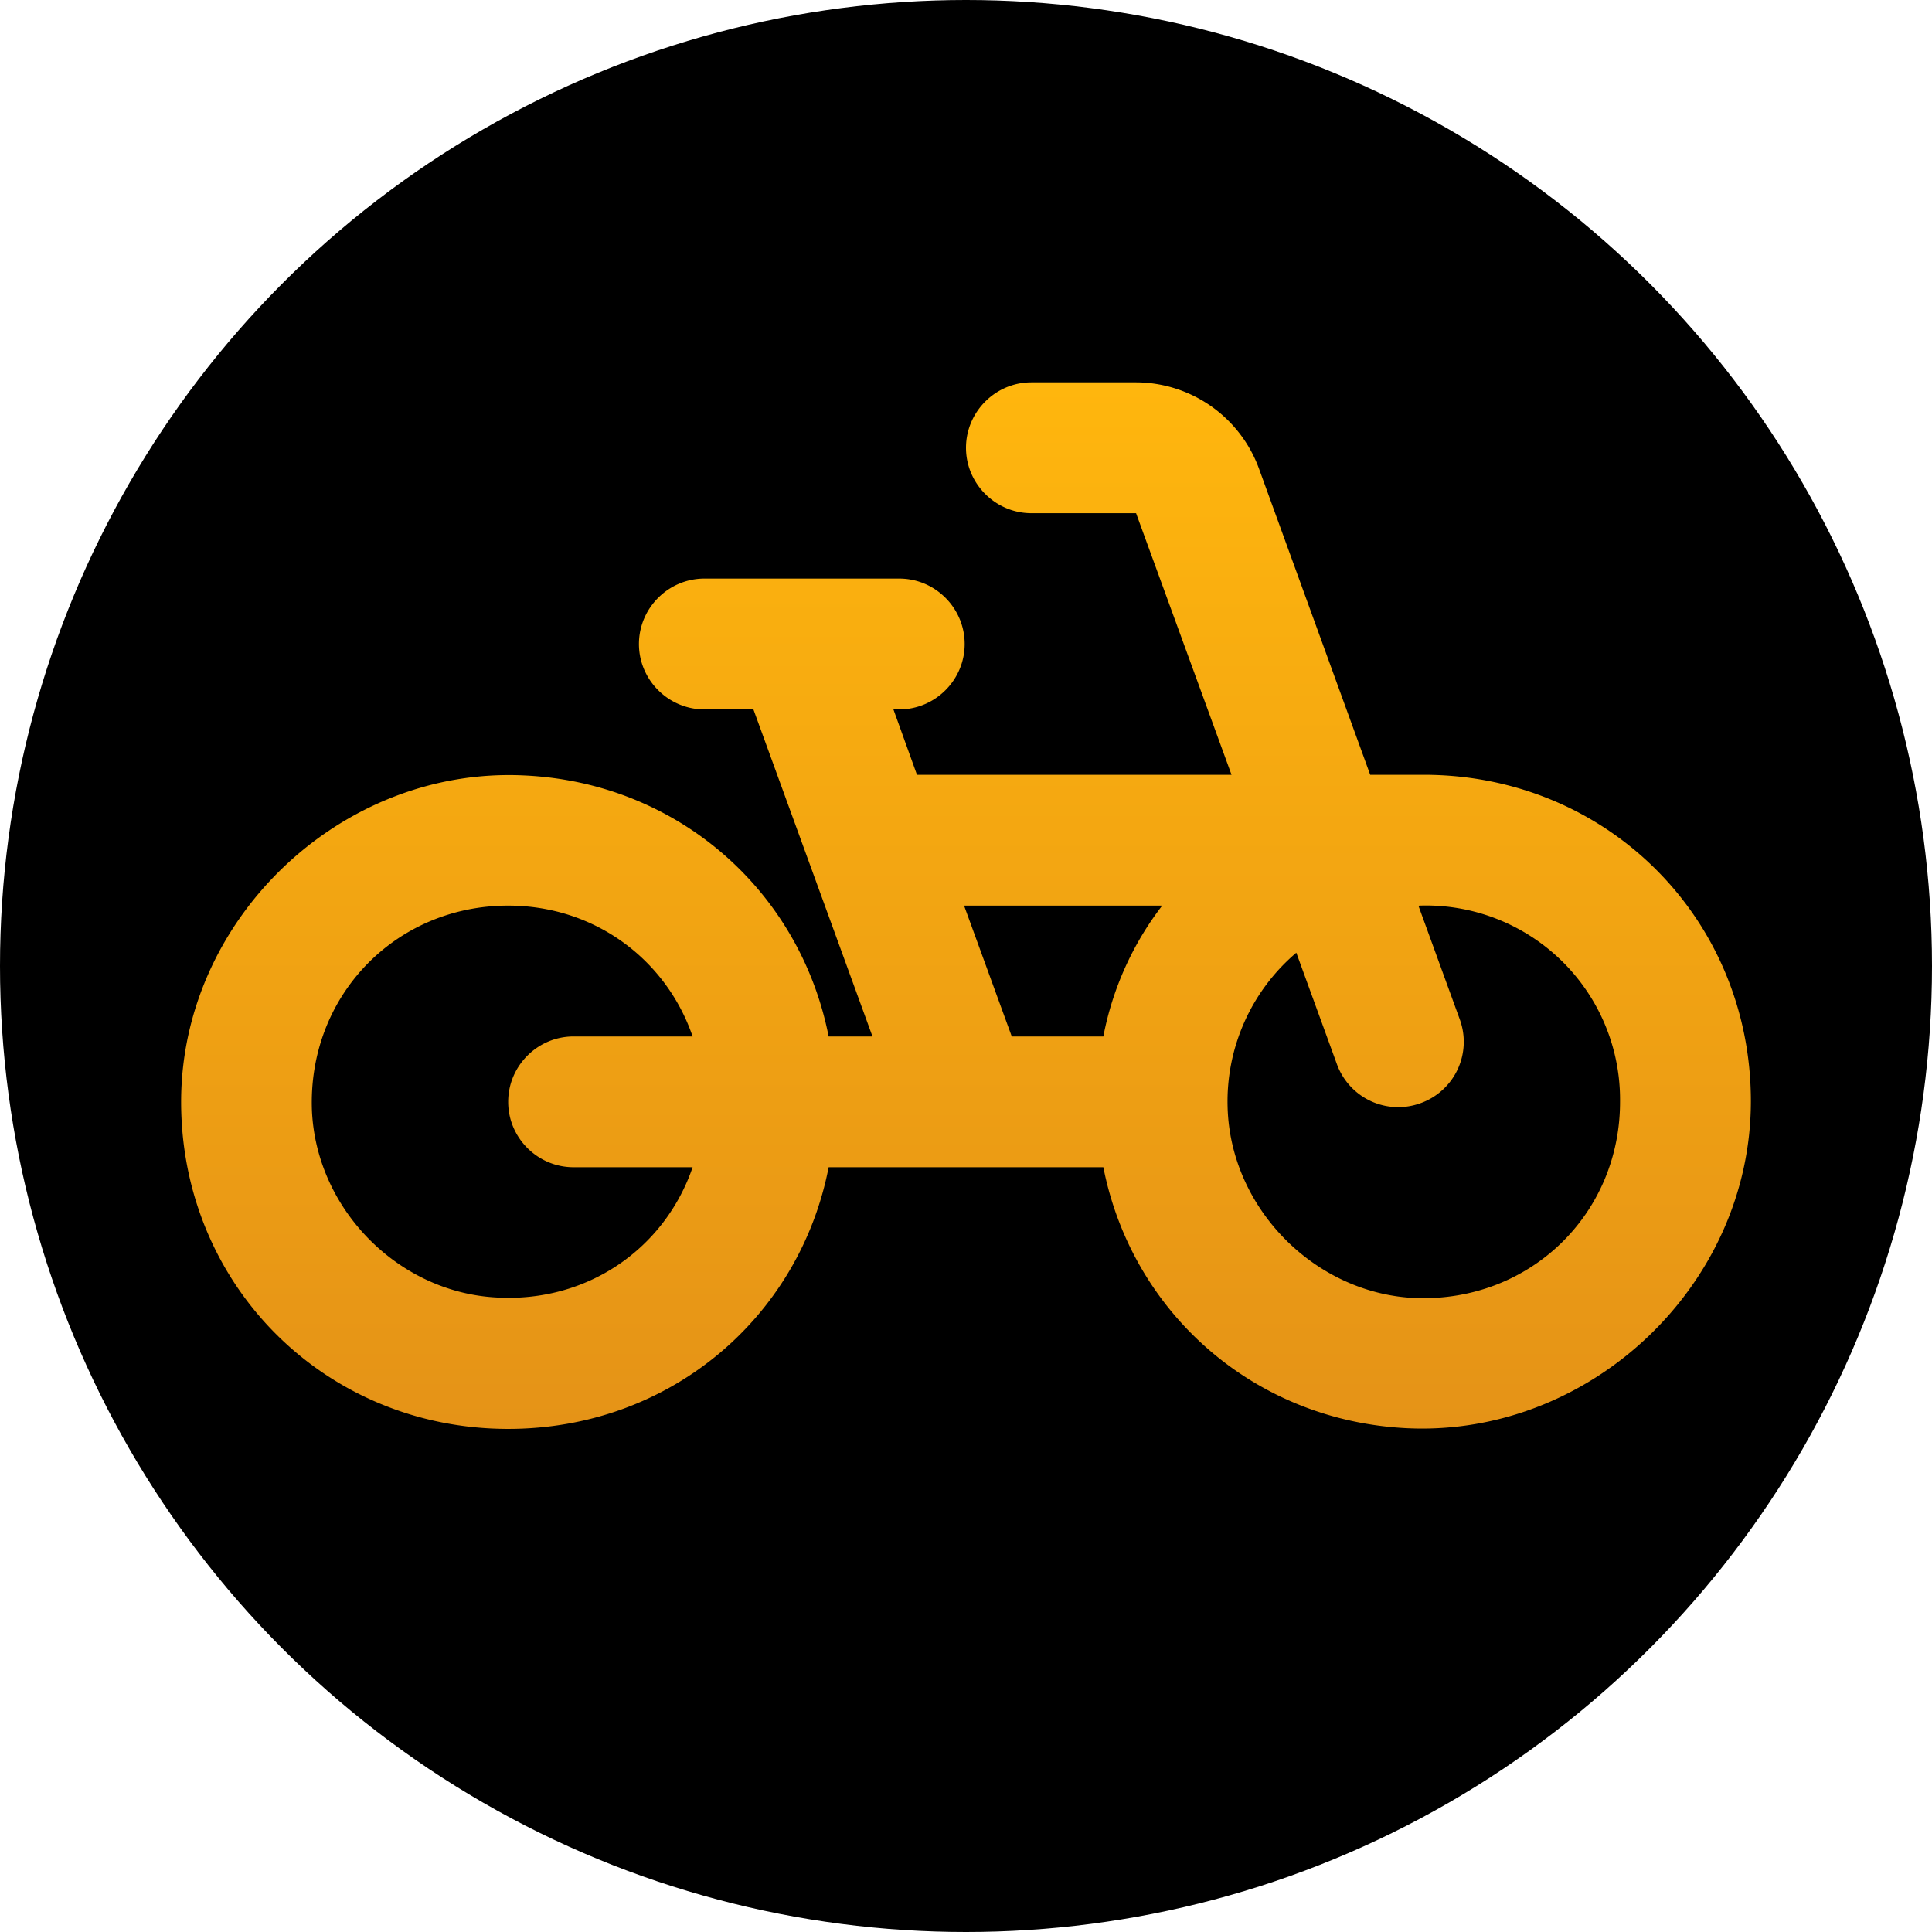 <?xml version="1.0" encoding="utf-8"?>
<svg width="32" height="32" fill="none" xmlns="http://www.w3.org/2000/svg">
  <circle cx="16" cy="16" r="16" style="fill: rgb(0, 0, 0);"/>
  <path d="M23.583 12.833h-.888l-1.842-5.07a2.175 2.175 0 0 0-2.036-1.43h-1.734c-.595 0-1.083.488-1.083 1.084 0 .595.488 1.083 1.083 1.083h1.734l1.581 4.333h-5.21l-.39-1.083h.097c.596 0 1.083-.488 1.083-1.083 0-.596-.487-1.084-1.083-1.084h-3.228c-.596 0-1.084.488-1.084 1.084 0 .595.488 1.083 1.084 1.083h.812l1.972 5.417h-.726c-.477-2.416-2.502-4.204-5.037-4.323C5.654 12.693 3 15.217 3 18.25c0 3.033 2.383 5.417 5.417 5.417 2.665 0 4.82-1.831 5.308-4.334h4.55c.477 2.416 2.503 4.204 5.038 4.323 3.033.14 5.687-2.373 5.687-5.417 0-3.022-2.383-5.406-5.417-5.406ZM9.5 19.333h1.972c-.455 1.333-1.734 2.254-3.272 2.156-1.614-.097-2.957-1.462-3.033-3.087C5.09 16.506 6.543 15 8.417 15c1.44 0 2.621.9 3.055 2.167H9.5c-.596 0-1.083.487-1.083 1.083s.487 1.083 1.083 1.083Zm8.775-2.166h-1.517L15.968 15h3.282a5.128 5.128 0 0 0-.975 2.167Zm5.178 4.333c-1.668-.065-3.076-1.484-3.12-3.163a3.231 3.231 0 0 1 1.138-2.557l.671 1.842a1.08 1.08 0 0 0 1.387.65 1.08 1.08 0 0 0 .65-1.387l-.682-1.874.01-.011a3.215 3.215 0 0 1 3.326 3.25c0 1.863-1.495 3.315-3.38 3.25Z" fill="url(#a)"/>
  <defs>
    <linearGradient id="a" x1="16" y1="6.333" x2="16" y2="23.667" gradientUnits="userSpaceOnUse">
      <stop stop-color="#FFB60D"/>
      <stop offset="1" stop-color="#E59317"/>
    </linearGradient>
  </defs>
</svg>